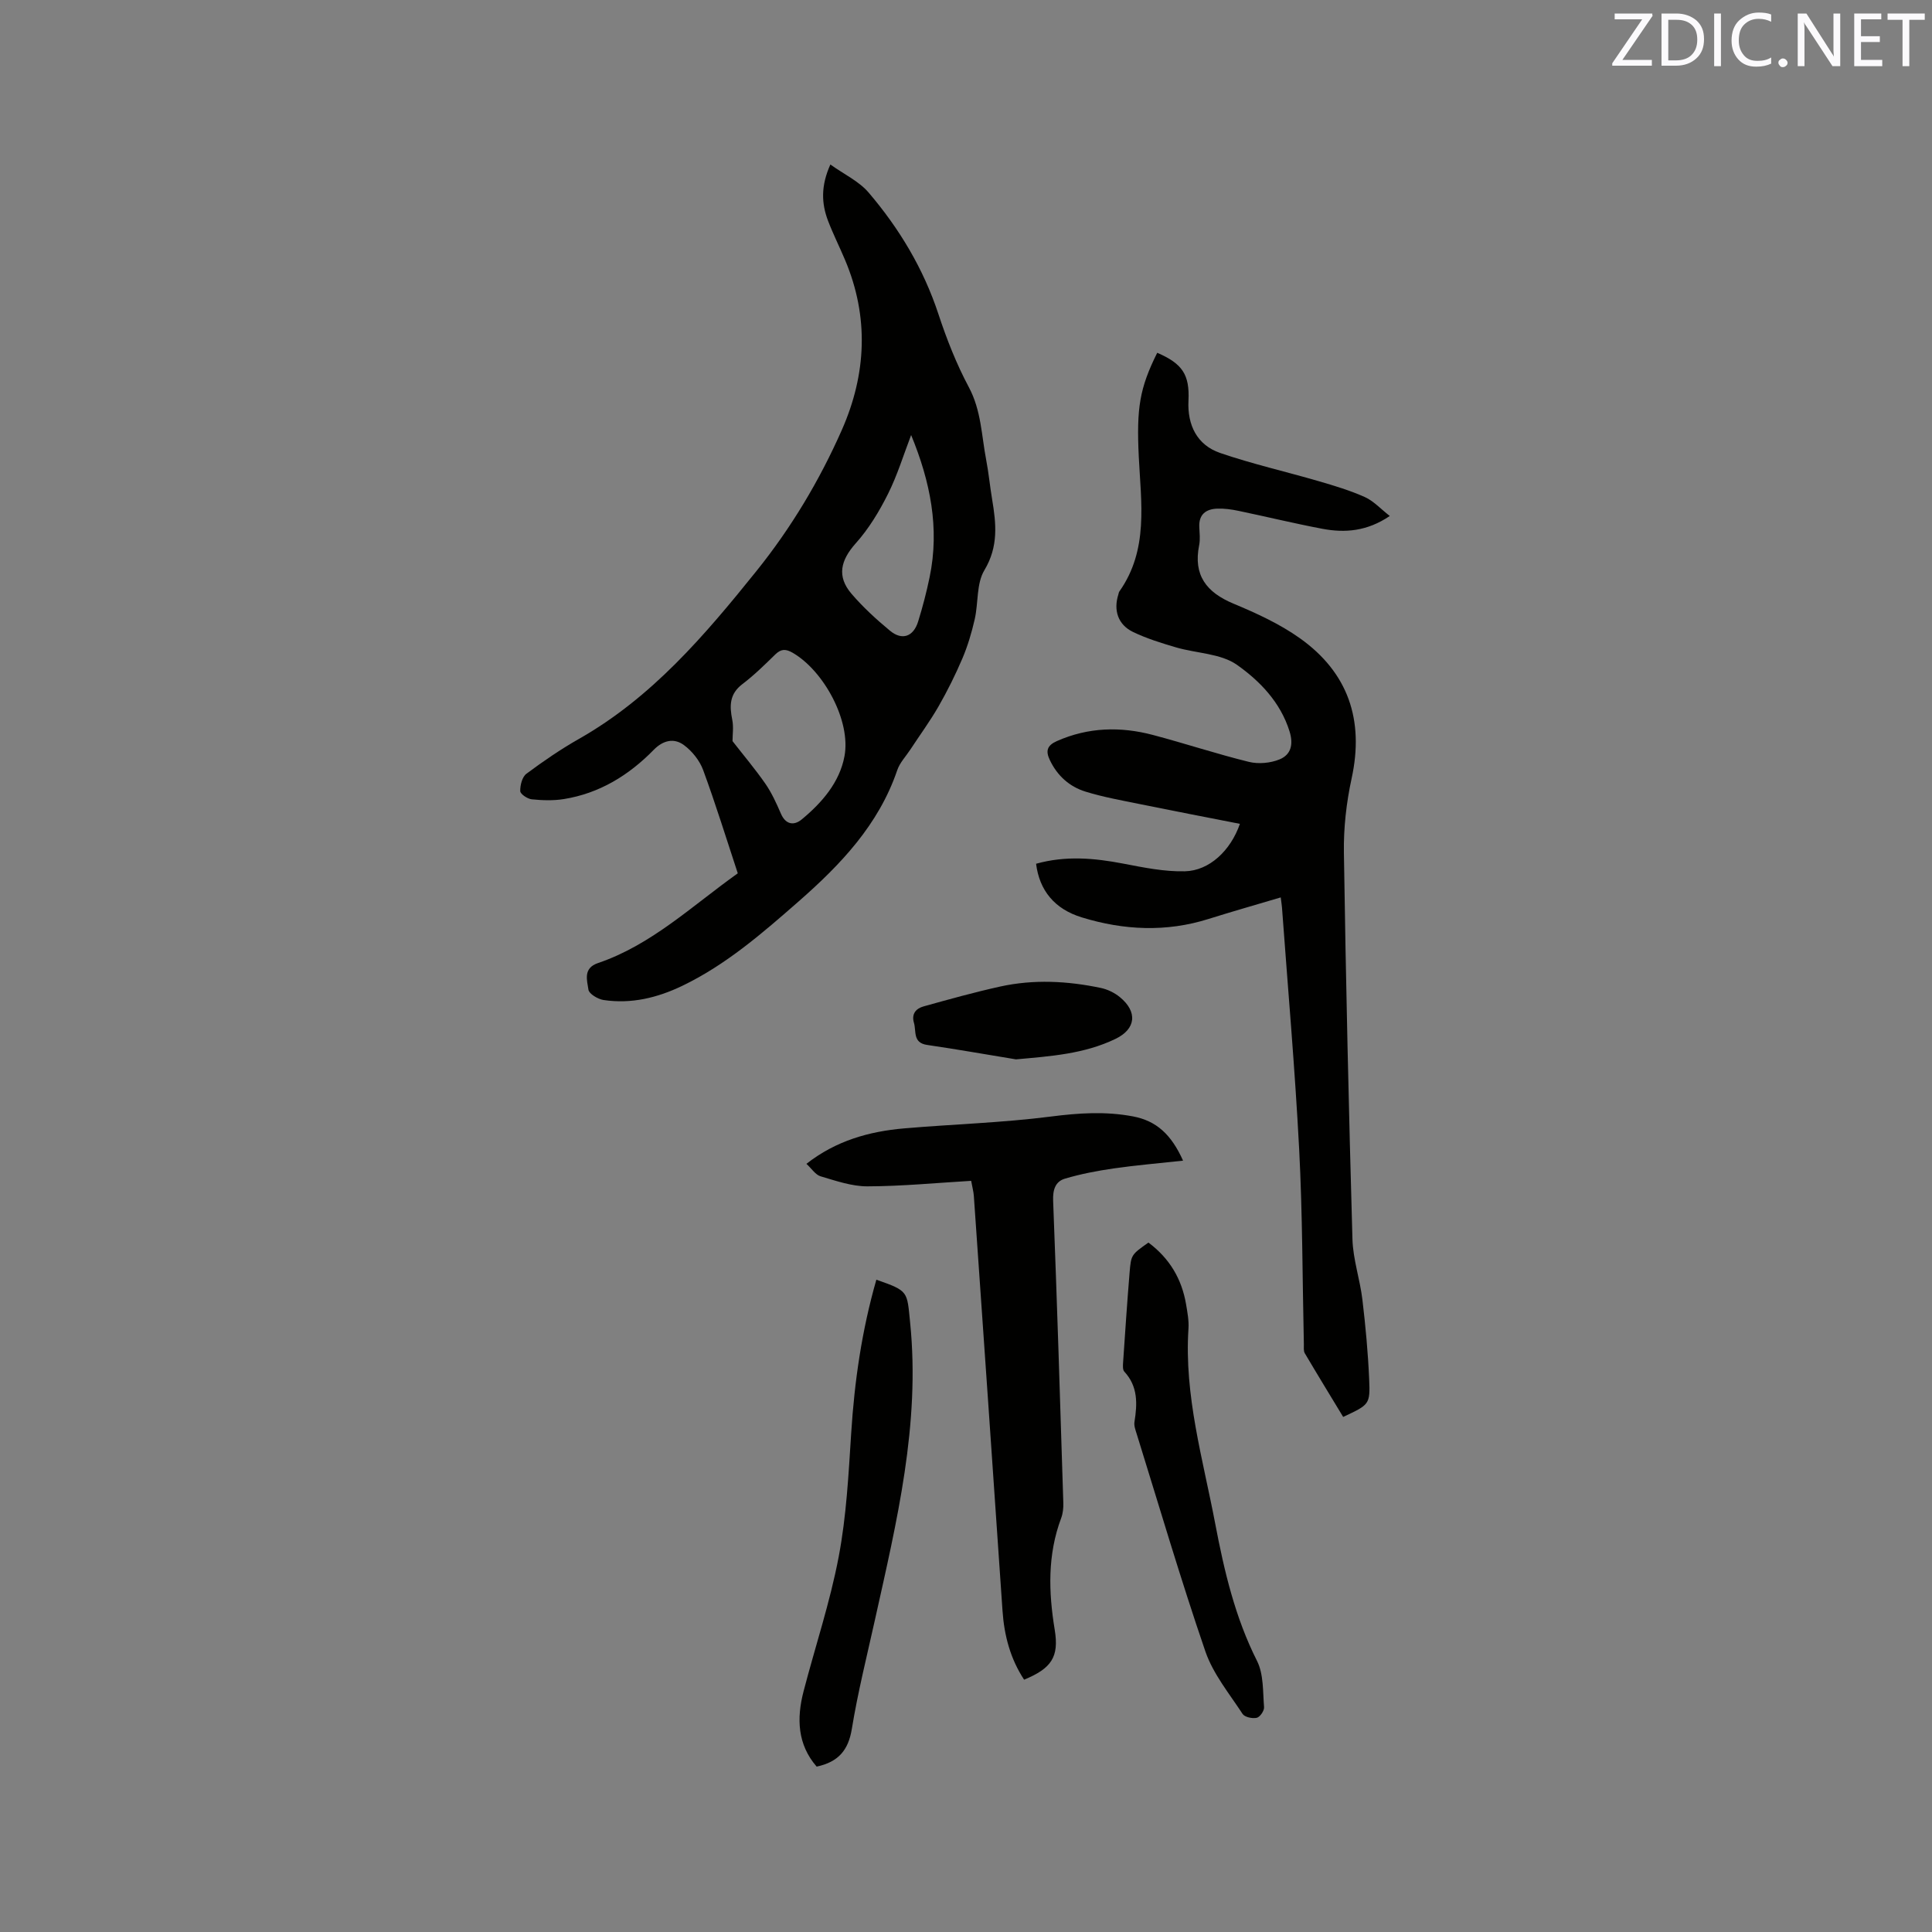 <svg enable-background="new 0 0 400 400" viewBox="0 0 400 400" xmlns="http://www.w3.org/2000/svg"><rect x="0" y="0" width="400" height="400" fill="#808080" stroke="none"/><path d="m152.75 180.81c-2.37-7.17-4.58-14.35-7.17-21.38-.73-1.98-2.3-3.94-4.01-5.19-2.02-1.48-4.27-.99-6.22 1-5.15 5.27-11.24 9.02-18.62 10.2-2.16.35-4.44.27-6.63.05-.89-.09-2.37-1.08-2.39-1.7-.03-1.22.4-2.95 1.29-3.6 3.48-2.59 7.08-5.06 10.85-7.2 15.11-8.57 26.08-21.48 36.73-34.72 7.21-8.96 13.1-18.8 17.73-29.29 5.07-11.51 5.64-23.35.65-35.16-1.15-2.73-2.49-5.39-3.54-8.15-1.35-3.57-1.49-7.19.5-11.61 2.83 2.03 5.92 3.46 7.93 5.82 6.35 7.45 11.34 15.74 14.44 25.15 1.71 5.19 3.74 10.35 6.31 15.16 2.56 4.8 2.61 9.98 3.58 15.03.52 2.7.77 5.45 1.23 8.17.84 5.03 1.34 9.76-1.6 14.66-1.68 2.78-1.23 6.79-2.01 10.18-.63 2.75-1.44 5.49-2.54 8.08-1.45 3.4-3.11 6.74-4.95 9.95-1.77 3.08-3.89 5.96-5.84 8.94-.93 1.41-2.19 2.72-2.71 4.27-3.84 11.28-11.71 19.53-20.38 27.13-7.49 6.56-15.01 13.12-24.11 17.5-5.18 2.49-10.59 3.8-16.32 2.94-1.17-.18-2.99-1.27-3.12-2.13-.28-1.95-1.16-4.46 1.98-5.52 11.05-3.75 19.41-11.79 28.94-18.58zm-1.09-27.37c2.28 2.93 4.69 5.78 6.81 8.83 1.31 1.9 2.29 4.06 3.21 6.19 1 2.31 2.72 2.5 4.3 1.2 4.2-3.47 7.85-7.68 8.86-13.09 1.37-7.3-4.26-17.65-10.69-21.4-1.41-.82-2.39-.88-3.61.3-2.2 2.15-4.4 4.32-6.84 6.17-2.67 2.03-2.68 4.47-2.1 7.35.31 1.52.06 3.11.06 4.45zm36.98-63.37c-1.57 4.09-2.85 8.32-4.8 12.21-1.81 3.62-3.98 7.21-6.67 10.21-3.13 3.51-3.96 6.83-.89 10.43 2.39 2.79 5.15 5.32 7.99 7.67 2.5 2.07 4.85 1.23 5.82-1.91.94-3.02 1.74-6.1 2.38-9.19 2.1-10.13.13-19.81-3.83-29.42z" fill="#010100"/><path d="m214.51 178.83c6.13-1.71 12.05-1.18 18.04-.03 4.22.81 8.55 1.7 12.8 1.59 5.02-.13 9.43-4.26 11.36-9.82-7.02-1.38-13.95-2.71-20.86-4.12-3.72-.76-7.48-1.43-11.1-2.55-3.34-1.03-5.86-3.3-7.4-6.55-.89-1.87-.58-3.01 1.47-3.92 6.51-2.88 13.17-3.04 19.9-1.26 6.65 1.76 13.19 3.93 19.86 5.57 1.97.48 4.43.26 6.32-.51 2.41-.98 2.93-3.13 2.07-5.86-1.89-6.01-6.16-10.39-10.85-13.71-3.38-2.39-8.41-2.38-12.65-3.63-3.02-.89-6.07-1.83-8.89-3.19-3.13-1.51-4.08-4.51-3.03-7.78.06-.2.08-.44.2-.6 6.1-8.63 4.48-18.39 4.02-27.94-.48-10.03.16-14.13 3.82-21.48 5.24 2.26 6.73 4.55 6.47 9.92-.25 5.1 1.81 9.19 6.55 10.82 6.68 2.29 13.61 3.86 20.4 5.84 3.24.94 6.5 1.92 9.56 3.29 1.81.81 3.26 2.43 5.17 3.92-4.72 3.19-9.29 3.53-13.96 2.65-5.82-1.1-11.58-2.51-17.39-3.72-1.44-.3-2.94-.51-4.4-.45-2.29.09-3.8 1.17-3.69 3.77.05 1.27.22 2.59-.03 3.81-1.24 6.19 1.49 9.74 7.09 12.08 4.77 1.99 9.59 4.2 13.77 7.17 10 7.12 13.34 16.93 10.71 29.02-1.09 5.01-1.68 10.25-1.6 15.37.4 26.68 1.01 53.36 1.77 80.03.12 4.19 1.56 8.32 2.06 12.51.65 5.46 1.16 10.95 1.4 16.45.23 5.28.05 5.29-5.38 7.84-2.64-4.36-5.33-8.75-7.95-13.19-.29-.49-.17-1.23-.19-1.86-.3-13.44-.27-26.9-.97-40.33-.87-16.72-2.34-33.4-3.56-50.1-.04-.52-.13-1.04-.26-2.08-5.08 1.51-10.02 2.91-14.91 4.45-8.8 2.78-17.59 2.35-26.26-.31-5.69-1.73-8.8-5.63-9.48-11.11z" fill="#010100"/><path d="m244.94 240.3c-5.21.57-9.8.95-14.35 1.61-3.4.49-6.82 1.14-10.11 2.12-1.96.58-2.53 2.27-2.44 4.55.81 20.86 1.46 41.72 2.11 62.59.03 1.04-.08 2.15-.44 3.12-2.85 7.59-2.63 15.31-1.34 23.15.92 5.61-.66 7.98-6.34 10.32-2.84-4.32-4.12-9.12-4.47-14.27-1.95-28.65-3.95-57.29-5.94-85.93-.06-.83-.29-1.65-.55-3.08-7.18.42-14.32 1.12-21.47 1.14-3.24.01-6.53-1.14-9.71-2.08-1.06-.31-1.84-1.59-2.93-2.58 6.15-4.81 12.99-6.71 20.23-7.34 10.12-.87 20.31-1.16 30.38-2.45 5.76-.74 11.31-1.11 17.01-.03 4.83.92 7.91 3.71 10.36 9.16z" fill="#010100"/><path d="m181.44 264.95c6.73 2.35 6.33 2.39 6.99 8.85 2.14 21.07-2.77 41.25-7.27 61.51-1.67 7.54-3.56 15.05-4.8 22.66-.72 4.37-2.76 6.82-7.28 7.79-3.97-4.57-4.18-9.95-2.71-15.59 2.42-9.31 5.5-18.48 7.28-27.9 1.59-8.38 2.03-17.01 2.58-25.55.68-10.72 2.19-21.24 5.21-31.77z" fill="#010100"/><path d="m237.77 257.26c4.39 3.28 6.9 7.54 7.79 12.76.28 1.67.61 3.38.5 5.05-.91 13.85 3 27.03 5.54 40.4 1.86 9.78 4.11 19.4 8.66 28.42 1.38 2.75 1.19 6.34 1.45 9.56.06.73-.84 2.05-1.51 2.2-.9.21-2.49-.13-2.93-.79-2.75-4.21-6.11-8.29-7.71-12.95-5.11-14.9-9.55-30.02-14.23-45.07-.25-.8-.58-1.68-.45-2.46.6-3.75.74-7.33-2.1-10.4-.35-.37-.3-1.21-.26-1.82.42-6.23.84-12.47 1.35-18.69.31-3.71.37-3.71 3.9-6.21z" fill="#010100"/><path d="m210.35 219.33c-6.14-1.01-12.26-2.09-18.41-2.99-3-.44-2.2-2.83-2.72-4.59-.55-1.86.45-2.95 1.98-3.38 5.27-1.47 10.55-2.94 15.89-4.12 6.93-1.52 13.9-1.16 20.81.29 1.39.29 2.84.99 3.94 1.89 3.74 3.05 3.35 6.62-.89 8.66-6.48 3.13-13.45 3.59-20.6 4.24z" fill="#010100"/><g fill="#fbfafc"><path d="m342.2 3.2-6.3 9.2h6.1v1.2h-8.2v-.5l6.2-9.1h-5.7v-1.2h7.8v.4z"/><path d="m344 13.7v-10.9h3.1c1.6 0 3 .5 4.1 1.4 1.1 1 1.6 2.2 1.6 3.9s-.5 3-1.6 4-2.5 1.5-4.2 1.5h-3zm1.4-9.6v8.4h1.6c1.4 0 2.5-.4 3.2-1.1.8-.8 1.2-1.8 1.2-3.2s-.4-2.4-1.2-3.1-1.8-1-3.1-1z"/><path d="m356.3 2.8v10.9h-1.4v-10.9z"/><path d="m366.6 13.2c-.8.4-1.8.6-3 .6-1.6 0-2.8-.5-3.7-1.5s-1.4-2.3-1.4-3.9c0-1.7.5-3.2 1.6-4.2s2.4-1.6 4-1.6c1 0 1.9.1 2.6.4v1.5c-.8-.4-1.6-.6-2.6-.6-1.2 0-2.2.4-3 1.2s-1.1 1.9-1.1 3.3c0 1.3.4 2.3 1.1 3.1s1.6 1.1 2.8 1.1c1.1 0 2-.2 2.8-.7v1.3z"/><path d="m368.2 13c0-.3.1-.5.3-.6.2-.2.4-.3.6-.3.3 0 .5.1.7.3s.3.4.3.6-.1.5-.3.6c-.2.2-.4.3-.7.3s-.5-.1-.6-.3c-.2-.2-.3-.4-.3-.6z"/><path d="m381.1 13.7h-1.7l-5.5-8.4c-.2-.2-.3-.5-.4-.7 0 .2.1.8.1 1.5v7.6h-1.4v-10.9h1.8l5.3 8.3c.3.4.4.6.4.8 0-.3-.1-.8-.1-1.6v-7.5h1.4v10.9z"/><path d="m389.7 13.7h-5.8v-10.9h5.6v1.2h-4.2v3.5h3.9v1.2h-3.9v3.7h4.4z"/><path d="m398.4 4.1h-3.1v9.6h-1.4v-9.6h-3.1v-1.3h7.7v1.3z"/></g></svg>